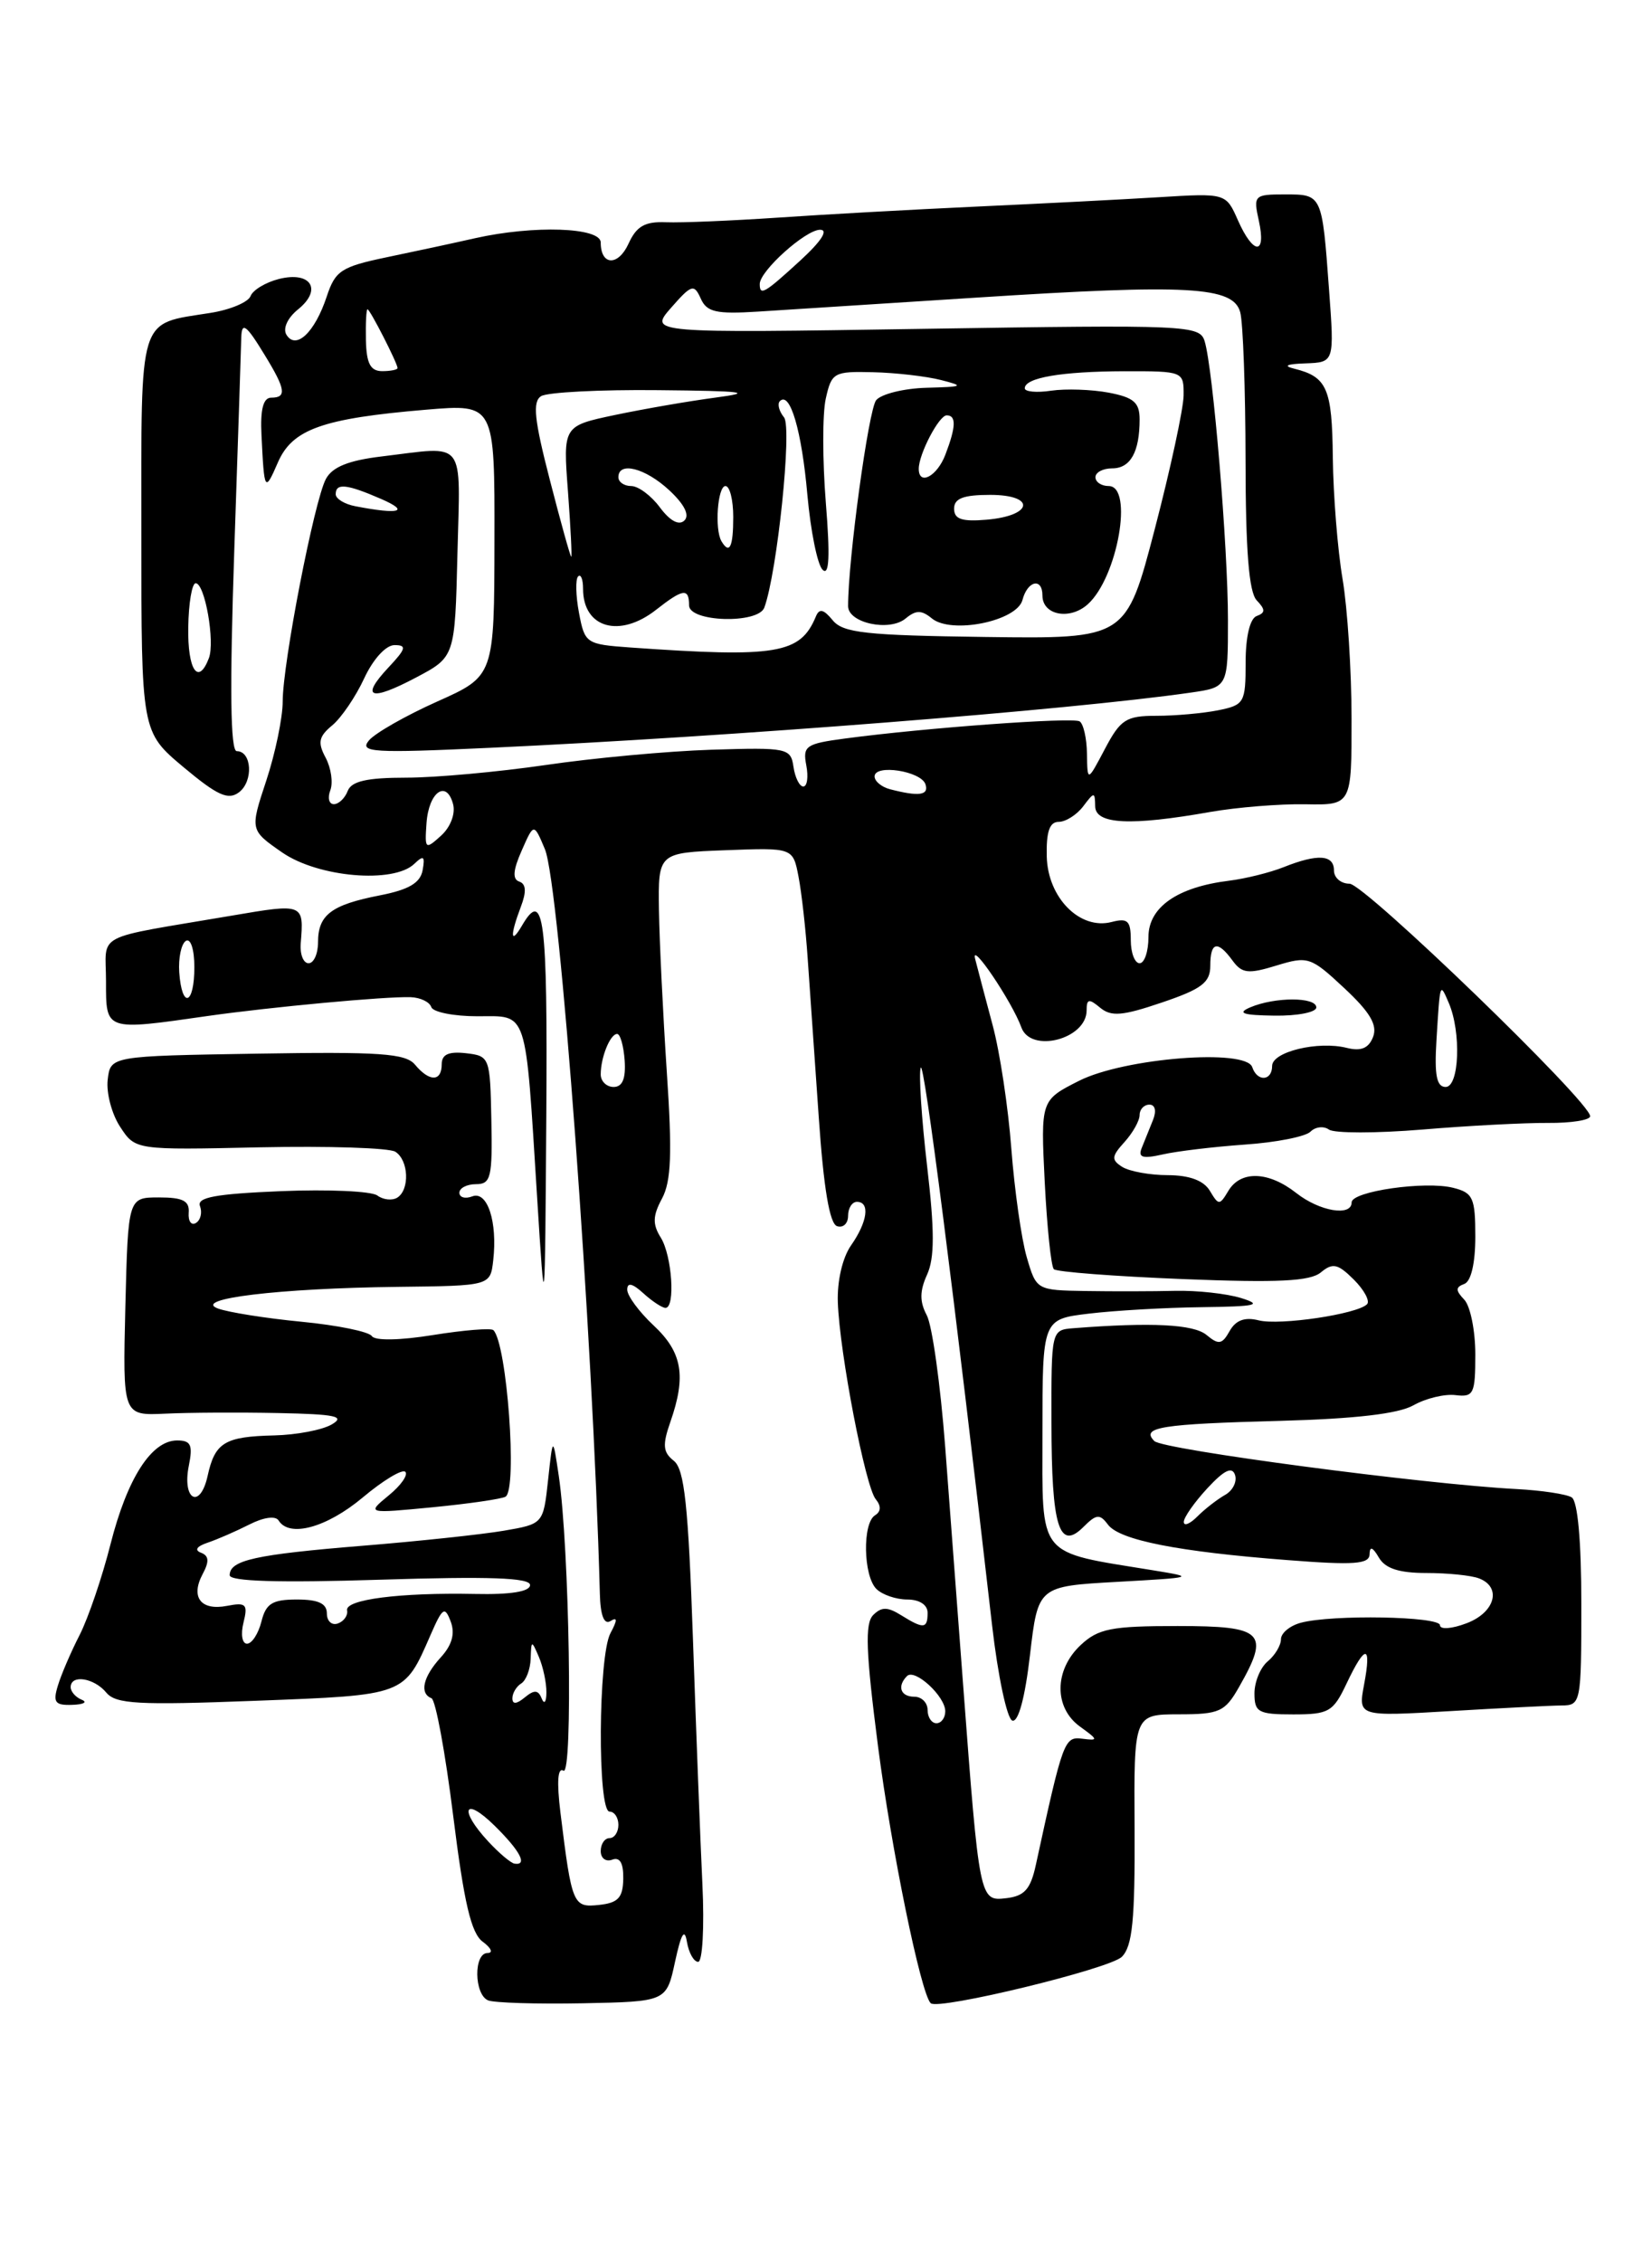 <?xml version="1.0" encoding="UTF-8" standalone="no"?>
<!DOCTYPE svg PUBLIC "-//W3C//DTD SVG 1.1//EN" "http://www.w3.org/Graphics/SVG/1.1/DTD/svg11.dtd" >
<svg xmlns="http://www.w3.org/2000/svg" xmlns:xlink="http://www.w3.org/1999/xlink" version="1.1" viewBox="0 0 187 256">
 <g >
 <path fill="currentColor"
d=" M 76.41 222.00 C 77.11 218.78 77.49 218.14 77.76 219.75 C 77.97 220.99 78.54 222.00 79.03 222.00 C 79.52 222.00 79.74 218.06 79.51 213.25 C 79.28 208.44 78.80 195.95 78.44 185.50 C 77.91 170.34 77.48 166.26 76.27 165.30 C 75.04 164.33 74.97 163.52 75.88 160.91 C 77.70 155.71 77.23 153.02 74.00 150.00 C 72.35 148.46 71.00 146.63 71.00 145.94 C 71.00 145.09 71.58 145.21 72.83 146.35 C 73.83 147.26 74.96 148.00 75.33 148.00 C 76.47 148.00 76.07 142.09 74.80 140.05 C 73.85 138.53 73.88 137.59 74.94 135.62 C 75.98 133.67 76.10 130.49 75.48 121.31 C 75.05 114.81 74.65 106.58 74.59 103.00 C 74.50 96.50 74.50 96.50 82.13 96.21 C 89.76 95.92 89.76 95.92 90.39 99.21 C 90.74 101.02 91.21 105.20 91.43 108.50 C 91.66 111.80 92.22 119.86 92.68 126.42 C 93.23 134.45 93.91 138.48 94.75 138.75 C 95.44 138.98 96.00 138.45 96.00 137.58 C 96.00 136.71 96.45 136.00 97.00 136.00 C 98.51 136.00 98.20 138.26 96.34 140.92 C 95.36 142.32 94.75 144.97 94.84 147.39 C 95.05 153.16 97.96 168.25 99.13 169.65 C 99.76 170.42 99.73 171.05 99.05 171.47 C 97.61 172.36 97.72 178.32 99.20 179.80 C 99.86 180.46 101.44 181.00 102.70 181.00 C 104.08 181.00 105.00 181.60 105.00 182.50 C 105.00 184.32 104.55 184.36 102.01 182.78 C 100.47 181.82 99.79 181.81 98.84 182.76 C 97.89 183.71 98.01 186.93 99.39 197.62 C 100.90 209.30 104.23 225.57 105.35 226.68 C 106.18 227.51 125.64 222.79 126.99 221.43 C 128.19 220.23 128.48 217.25 128.43 206.96 C 128.35 194.00 128.35 194.00 133.43 193.99 C 138.04 193.99 138.66 193.71 140.25 190.91 C 143.78 184.72 143.05 184.00 133.31 184.00 C 125.77 184.00 124.32 184.29 122.31 186.17 C 119.32 188.99 119.29 193.24 122.25 195.38 C 124.33 196.88 124.35 196.99 122.51 196.75 C 120.48 196.49 120.32 196.93 117.26 211.00 C 116.66 213.79 115.97 214.56 113.89 214.80 C 110.88 215.15 110.86 215.07 109.01 190.50 C 108.43 182.80 107.52 170.74 106.99 163.70 C 106.45 156.66 105.52 149.96 104.90 148.82 C 104.09 147.29 104.10 146.09 104.94 144.24 C 105.80 142.35 105.80 139.27 104.94 131.91 C 104.31 126.51 103.99 121.53 104.22 120.83 C 104.58 119.75 108.01 146.49 112.30 183.92 C 112.96 189.65 113.99 194.50 114.59 194.70 C 115.27 194.92 116.03 192.12 116.59 187.28 C 117.50 179.50 117.50 179.50 126.50 179.00 C 135.26 178.51 135.36 178.48 130.50 177.69 C 117.25 175.53 118.00 176.46 118.00 162.10 C 118.00 149.28 118.00 149.28 123.25 148.65 C 126.14 148.30 131.88 147.97 136.00 147.92 C 142.21 147.84 142.99 147.67 140.50 146.89 C 138.85 146.38 135.47 146.01 133.00 146.07 C 130.53 146.13 125.98 146.14 122.91 146.09 C 117.33 146.00 117.31 145.99 116.22 142.25 C 115.62 140.19 114.84 134.68 114.48 130.00 C 114.13 125.33 113.18 119.03 112.36 116.00 C 111.55 112.97 110.66 109.60 110.38 108.50 C 109.83 106.34 114.57 113.37 115.61 116.25 C 116.67 119.23 123.00 117.59 123.00 114.34 C 123.00 113.03 123.26 112.97 124.53 114.03 C 125.79 115.07 127.06 114.96 131.53 113.44 C 136.03 111.92 137.00 111.18 137.00 109.29 C 137.00 106.57 137.82 106.37 139.52 108.70 C 140.59 110.16 141.30 110.24 144.49 109.26 C 148.06 108.17 148.37 108.27 152.17 111.82 C 155.08 114.53 155.94 115.99 155.43 117.33 C 154.93 118.62 154.08 118.98 152.46 118.58 C 149.19 117.76 144.00 119.02 144.00 120.62 C 144.00 122.34 142.31 122.44 141.75 120.76 C 141.04 118.63 127.28 119.72 122.15 122.30 C 117.80 124.50 117.80 124.50 118.26 133.78 C 118.52 138.88 118.98 143.31 119.29 143.62 C 119.60 143.93 126.17 144.43 133.89 144.74 C 144.69 145.17 148.31 144.99 149.52 143.98 C 150.86 142.87 151.44 143.00 153.25 144.80 C 154.43 145.98 155.10 147.24 154.74 147.59 C 153.62 148.71 144.88 150.01 142.48 149.41 C 140.90 149.01 139.88 149.39 139.19 150.62 C 138.34 152.14 137.95 152.21 136.57 151.06 C 135.11 149.85 130.36 149.61 121.50 150.30 C 119.00 150.50 119.00 150.51 119.02 161.00 C 119.03 172.77 119.88 175.54 122.64 172.79 C 124.11 171.32 124.49 171.29 125.42 172.53 C 126.73 174.28 133.36 175.59 145.75 176.54 C 153.28 177.13 155.01 177.00 155.03 175.88 C 155.05 174.94 155.38 175.05 156.08 176.25 C 156.80 177.49 158.36 178.00 161.47 178.00 C 163.87 178.00 166.55 178.27 167.42 178.61 C 170.03 179.61 169.23 182.48 166.00 183.69 C 164.35 184.32 163.00 184.42 163.00 183.91 C 163.00 182.90 150.79 182.68 147.25 183.63 C 146.01 183.96 145.00 184.80 145.00 185.49 C 145.00 186.19 144.32 187.32 143.50 188.00 C 142.68 188.68 142.00 190.31 142.00 191.62 C 142.00 193.76 142.43 194.00 146.39 194.00 C 150.42 194.00 150.91 193.72 152.43 190.50 C 154.56 186.01 155.27 186.05 154.41 190.62 C 153.73 194.24 153.73 194.24 164.12 193.63 C 169.83 193.29 175.51 193.00 176.75 192.99 C 178.95 192.98 179.00 192.73 179.00 181.55 C 179.00 174.35 178.59 169.87 177.91 169.44 C 177.30 169.07 174.49 168.65 171.66 168.50 C 161.23 167.96 131.64 164.04 130.67 163.07 C 129.10 161.50 131.37 161.14 145.00 160.78 C 153.43 160.55 158.31 159.98 160.00 159.02 C 161.38 158.24 163.51 157.72 164.75 157.87 C 166.81 158.12 167.00 157.74 167.00 153.27 C 167.00 150.59 166.44 147.80 165.75 147.07 C 164.75 146.02 164.75 145.66 165.75 145.29 C 166.52 145.01 167.00 142.94 167.00 139.94 C 167.00 135.54 166.74 134.97 164.49 134.41 C 161.32 133.61 153.00 134.81 153.00 136.06 C 153.00 137.69 149.37 137.08 146.73 135.00 C 143.59 132.53 140.44 132.43 139.05 134.75 C 138.05 136.42 137.95 136.42 136.95 134.75 C 136.26 133.59 134.65 132.99 132.20 132.98 C 130.17 132.98 127.84 132.55 127.04 132.05 C 125.78 131.25 125.81 130.86 127.29 129.23 C 128.23 128.19 129.00 126.82 129.00 126.17 C 129.00 125.53 129.50 125.00 130.11 125.00 C 130.76 125.00 130.93 125.71 130.51 126.75 C 130.12 127.71 129.55 129.13 129.24 129.90 C 128.80 130.98 129.32 131.15 131.59 130.64 C 133.19 130.27 137.39 129.77 140.91 129.52 C 144.44 129.28 147.78 128.62 148.34 128.06 C 148.90 127.50 149.84 127.40 150.43 127.82 C 151.02 128.25 155.78 128.25 161.00 127.82 C 166.22 127.38 172.64 127.05 175.25 127.07 C 177.86 127.09 180.00 126.75 180.00 126.31 C 180.00 124.68 154.45 100.00 152.76 100.00 C 151.79 100.00 151.00 99.33 151.00 98.50 C 151.00 96.71 149.16 96.59 145.32 98.12 C 143.77 98.74 140.98 99.43 139.13 99.66 C 133.27 100.38 130.00 102.66 130.00 106.03 C 130.00 107.66 129.55 109.00 129.00 109.00 C 128.45 109.00 128.00 107.82 128.00 106.38 C 128.00 104.19 127.65 103.86 125.84 104.33 C 122.25 105.27 118.61 101.60 118.49 96.94 C 118.42 94.13 118.80 93.00 119.84 93.00 C 120.63 93.00 121.88 92.21 122.61 91.25 C 123.87 89.58 123.94 89.58 123.97 91.25 C 124.01 93.28 127.97 93.48 137.00 91.88 C 140.03 91.35 144.86 90.96 147.75 91.01 C 153.00 91.11 153.00 91.11 152.99 81.31 C 152.99 75.91 152.53 68.80 151.97 65.50 C 151.41 62.20 150.92 56.03 150.87 51.79 C 150.79 43.94 150.22 42.64 146.50 41.72 C 145.20 41.40 145.64 41.19 147.77 41.12 C 151.05 41.00 151.05 41.00 150.44 32.75 C 149.65 21.97 149.66 22.00 145.45 22.00 C 141.96 22.00 141.86 22.10 142.50 25.00 C 143.36 28.91 141.87 28.86 140.13 24.93 C 138.77 21.85 138.77 21.85 131.13 22.32 C 126.93 22.58 117.65 23.05 110.50 23.38 C 103.35 23.71 93.22 24.27 88.00 24.63 C 82.78 24.98 77.11 25.22 75.40 25.15 C 73.00 25.05 72.05 25.59 71.15 27.57 C 69.97 30.15 68.00 30.07 68.00 27.44 C 68.00 25.72 60.43 25.46 53.76 26.96 C 51.42 27.49 46.92 28.46 43.78 29.11 C 38.61 30.19 37.95 30.63 36.98 33.57 C 35.64 37.61 33.51 39.63 32.43 37.89 C 31.99 37.18 32.54 35.98 33.75 35.00 C 36.52 32.76 35.19 30.66 31.57 31.57 C 30.07 31.95 28.62 32.82 28.36 33.51 C 28.09 34.20 26.05 35.06 23.81 35.41 C 15.56 36.73 16.00 35.32 16.00 60.44 C 16.00 82.81 16.00 82.81 20.77 86.81 C 24.62 90.03 25.84 90.58 27.06 89.65 C 28.70 88.40 28.51 85.00 26.80 85.00 C 26.08 85.00 25.99 77.94 26.52 62.25 C 26.94 49.74 27.30 38.94 27.31 38.25 C 27.35 36.34 27.86 36.71 30.01 40.25 C 32.34 44.06 32.47 45.00 30.70 45.00 C 29.80 45.00 29.45 46.32 29.60 49.25 C 29.91 55.64 29.97 55.75 31.46 52.32 C 33.10 48.56 36.52 47.35 48.25 46.36 C 56.00 45.71 56.00 45.71 55.97 61.11 C 55.95 76.50 55.95 76.50 49.48 79.39 C 45.93 80.98 42.45 82.96 41.76 83.79 C 40.64 85.14 42.15 85.24 55.50 84.62 C 82.72 83.36 121.12 80.34 134.75 78.38 C 139.00 77.77 139.00 77.77 139.00 70.14 C 139.00 61.88 137.31 41.68 136.36 38.61 C 135.80 36.80 134.52 36.74 104.61 37.21 C 73.45 37.70 73.45 37.70 75.97 34.82 C 78.28 32.19 78.56 32.10 79.32 33.78 C 80.00 35.32 81.06 35.56 85.82 35.26 C 88.94 35.06 100.05 34.35 110.50 33.68 C 134.54 32.13 139.61 32.41 140.39 35.34 C 140.71 36.53 140.98 44.05 140.99 52.05 C 141.00 62.30 141.37 66.99 142.25 67.93 C 143.25 68.98 143.25 69.34 142.25 69.71 C 141.49 69.99 141.00 72.04 141.00 74.96 C 141.00 79.53 140.85 79.78 137.87 80.38 C 136.16 80.72 133.02 81.00 130.90 81.00 C 127.47 81.00 126.83 81.41 125.07 84.75 C 123.09 88.50 123.09 88.50 123.04 85.31 C 123.02 83.55 122.64 81.90 122.21 81.63 C 121.42 81.14 104.71 82.36 95.65 83.57 C 91.21 84.16 90.85 84.41 91.27 86.61 C 91.52 87.92 91.37 89.00 90.93 89.00 C 90.50 89.00 90.00 88.00 89.82 86.78 C 89.51 84.65 89.14 84.57 80.50 84.84 C 75.55 85.00 67.12 85.78 61.76 86.57 C 56.40 87.35 49.30 88.00 45.98 88.00 C 41.53 88.00 39.79 88.40 39.36 89.50 C 39.05 90.32 38.34 91.00 37.79 91.00 C 37.24 91.00 37.06 90.29 37.39 89.43 C 37.72 88.56 37.48 86.91 36.86 85.74 C 35.94 84.02 36.07 83.35 37.62 82.07 C 38.65 81.21 40.28 78.81 41.23 76.75 C 42.24 74.58 43.68 73.00 44.66 73.00 C 46.07 73.00 45.96 73.41 44.00 75.50 C 40.73 78.98 41.89 79.42 47.09 76.67 C 51.50 74.34 51.50 74.34 51.78 62.67 C 52.10 49.50 52.87 50.49 43.21 51.65 C 39.45 52.10 37.62 52.84 36.89 54.20 C 35.57 56.66 32.00 75.06 32.00 79.38 C 32.00 81.20 31.17 85.22 30.15 88.31 C 28.29 93.93 28.29 93.93 31.95 96.47 C 36.02 99.28 44.54 100.02 46.90 97.75 C 47.95 96.74 48.13 96.88 47.84 98.47 C 47.58 99.91 46.28 100.68 42.99 101.32 C 37.50 102.39 36.00 103.53 36.00 106.62 C 36.00 107.93 35.52 109.00 34.93 109.00 C 34.34 109.00 33.94 107.99 34.04 106.75 C 34.41 102.23 34.39 102.22 26.25 103.61 C 10.31 106.32 12.00 105.44 12.00 111.05 C 12.00 116.69 11.85 116.64 23.50 114.97 C 30.66 113.95 43.70 112.74 46.49 112.84 C 47.58 112.88 48.63 113.38 48.82 113.96 C 49.01 114.53 51.36 115.00 54.04 115.00 C 59.81 115.00 59.44 113.87 60.80 135.50 C 61.68 149.50 61.68 149.50 61.84 126.25 C 61.99 103.79 61.57 100.48 59.08 104.75 C 57.78 106.97 57.72 105.88 58.95 102.63 C 59.61 100.91 59.55 100.02 58.78 99.76 C 57.99 99.50 58.07 98.47 59.05 96.26 C 60.43 93.12 60.43 93.12 61.68 96.09 C 63.35 100.06 67.12 151.11 67.90 180.31 C 67.96 182.81 68.38 183.88 69.10 183.44 C 69.90 182.94 69.90 183.32 69.10 184.81 C 67.71 187.41 67.62 205.00 69.00 205.00 C 69.55 205.00 70.00 205.68 70.00 206.50 C 70.00 207.32 69.55 208.00 69.00 208.00 C 68.45 208.00 68.00 208.66 68.00 209.47 C 68.00 210.28 68.58 210.71 69.30 210.44 C 70.17 210.11 70.58 210.82 70.55 212.61 C 70.51 214.75 69.97 215.33 67.81 215.56 C 64.86 215.88 64.73 215.57 63.44 205.12 C 63.01 201.61 63.13 199.96 63.78 200.37 C 64.87 201.04 64.46 175.15 63.25 167.00 C 62.58 162.50 62.58 162.50 62.04 167.48 C 61.50 172.45 61.50 172.45 57.00 173.22 C 54.52 173.64 47.33 174.41 41.00 174.92 C 28.89 175.91 26.00 176.55 26.00 178.25 C 26.00 178.95 31.56 179.12 43.00 178.76 C 55.36 178.37 60.00 178.53 60.00 179.36 C 60.00 180.10 57.83 180.46 53.75 180.37 C 45.26 180.20 39.03 181.00 39.29 182.23 C 39.40 182.79 38.94 183.46 38.25 183.71 C 37.56 183.96 37.00 183.45 37.00 182.58 C 37.00 181.45 36.04 181.00 33.61 181.00 C 30.82 181.00 30.10 181.45 29.59 183.50 C 29.24 184.88 28.51 186.00 27.96 186.00 C 27.41 186.00 27.23 184.94 27.56 183.62 C 28.08 181.53 27.86 181.30 25.69 181.72 C 22.72 182.29 21.54 180.73 22.95 178.10 C 23.71 176.68 23.65 176.04 22.74 175.70 C 21.98 175.41 22.27 174.98 23.50 174.57 C 24.60 174.20 26.73 173.27 28.23 172.51 C 29.84 171.69 31.19 171.50 31.54 172.06 C 32.75 174.02 36.97 172.87 41.04 169.47 C 43.36 167.52 45.54 166.21 45.88 166.55 C 46.22 166.89 45.38 168.10 44.00 169.22 C 41.50 171.28 41.50 171.28 48.98 170.56 C 53.09 170.16 56.81 169.62 57.23 169.36 C 58.59 168.51 57.39 152.05 55.85 150.52 C 55.59 150.26 52.52 150.51 49.03 151.07 C 45.26 151.68 42.44 151.73 42.09 151.19 C 41.76 150.69 38.19 149.96 34.15 149.57 C 30.10 149.18 25.84 148.50 24.67 148.07 C 21.69 146.97 31.55 145.78 45.00 145.62 C 55.50 145.50 55.50 145.50 55.83 142.63 C 56.33 138.26 55.17 134.72 53.46 135.38 C 52.66 135.69 52.00 135.50 52.00 134.97 C 52.00 134.44 52.85 134.00 53.88 134.00 C 55.57 134.00 55.75 133.23 55.62 126.75 C 55.48 119.63 55.43 119.49 52.74 119.18 C 50.78 118.96 50.00 119.32 50.00 120.43 C 50.00 122.42 48.61 122.44 46.98 120.48 C 45.92 119.20 43.00 119.00 29.11 119.23 C 12.50 119.50 12.50 119.50 12.19 122.19 C 12.02 123.67 12.65 126.07 13.60 127.51 C 15.32 130.14 15.32 130.14 29.41 129.83 C 37.16 129.67 44.06 129.89 44.75 130.33 C 46.27 131.29 46.40 134.64 44.96 135.53 C 44.38 135.88 43.37 135.77 42.71 135.28 C 42.04 134.79 37.14 134.57 31.82 134.79 C 24.38 135.10 22.25 135.49 22.64 136.49 C 22.91 137.21 22.71 138.06 22.18 138.39 C 21.66 138.71 21.29 138.20 21.36 137.24 C 21.47 135.89 20.71 135.50 18.00 135.50 C 14.50 135.50 14.50 135.50 14.19 147.85 C 13.89 160.19 13.89 160.19 18.69 159.97 C 21.34 159.84 27.10 159.81 31.50 159.90 C 37.99 160.03 39.13 160.27 37.55 161.19 C 36.47 161.82 33.55 162.37 31.05 162.43 C 25.42 162.56 24.33 163.23 23.50 167.02 C 22.65 170.85 20.60 169.74 21.37 165.88 C 21.85 163.51 21.61 163.00 20.05 163.00 C 17.15 163.00 14.41 167.26 12.51 174.74 C 11.57 178.46 10.00 183.07 9.02 185.00 C 8.03 186.93 6.92 189.51 6.55 190.75 C 5.97 192.64 6.23 192.99 8.18 192.92 C 9.46 192.88 9.94 192.62 9.25 192.34 C 8.56 192.06 8.00 191.42 8.00 190.92 C 8.00 189.45 10.64 189.86 12.03 191.53 C 13.11 192.83 15.61 192.97 28.90 192.46 C 45.98 191.81 45.73 191.90 48.74 185.00 C 50.10 181.89 50.35 181.72 51.02 183.50 C 51.53 184.86 51.17 186.16 49.88 187.56 C 47.88 189.76 47.46 191.62 48.84 192.17 C 49.31 192.35 50.41 198.34 51.30 205.48 C 52.53 215.34 53.33 218.77 54.65 219.73 C 55.60 220.43 55.85 221.00 55.19 221.00 C 53.60 221.00 53.66 225.69 55.25 226.36 C 55.94 226.64 60.76 226.79 65.97 226.69 C 75.44 226.50 75.44 226.50 76.41 222.00 Z  M 149.00 114.00 C 149.00 112.80 144.30 112.80 141.50 114.00 C 140.00 114.65 140.68 114.88 144.25 114.93 C 146.86 114.97 149.00 114.55 149.00 114.00 Z  M 55.25 208.36 C 51.90 204.74 52.53 203.20 55.97 206.58 C 58.87 209.43 59.76 211.11 58.25 210.89 C 57.84 210.84 56.49 209.70 55.25 208.36 Z  M 105.00 193.50 C 105.00 192.68 104.33 192.00 103.50 192.00 C 101.94 192.00 101.52 190.82 102.67 189.66 C 103.56 188.78 107.00 191.95 107.00 193.65 C 107.00 194.39 106.55 195.00 106.00 195.00 C 105.45 195.00 105.00 194.32 105.00 193.50 Z  M 58.00 192.18 C 58.00 191.60 58.45 190.84 59.00 190.50 C 59.55 190.16 60.03 188.90 60.07 187.69 C 60.14 185.58 60.17 185.57 61.00 187.50 C 61.47 188.60 61.86 190.40 61.85 191.50 C 61.85 192.60 61.61 192.92 61.32 192.21 C 60.93 191.22 60.48 191.19 59.40 192.08 C 58.47 192.85 58.00 192.88 58.00 192.18 Z  M 134.00 172.22 C 134.00 171.71 135.20 170.00 136.67 168.41 C 138.58 166.35 139.47 165.92 139.80 166.90 C 140.05 167.66 139.55 168.67 138.68 169.16 C 137.81 169.65 136.40 170.74 135.55 171.59 C 134.70 172.45 134.00 172.73 134.00 172.22 Z  M 68.00 121.58 C 68.00 119.64 69.07 117.00 69.86 117.00 C 70.21 117.00 70.59 118.35 70.71 120.00 C 70.85 122.06 70.46 123.00 69.46 123.00 C 68.66 123.00 68.00 122.36 68.00 121.58 Z  M 162.60 117.75 C 163.01 111.06 162.98 111.13 164.00 113.50 C 165.42 116.81 165.19 123.00 163.64 123.00 C 162.62 123.00 162.36 121.67 162.60 117.75 Z  M 20.29 110.03 C 20.18 108.40 20.52 106.80 21.04 106.47 C 21.58 106.14 22.00 107.43 22.00 109.44 C 22.00 113.73 20.59 114.22 20.29 110.03 Z  M 48.28 93.14 C 48.53 89.61 50.55 88.18 51.29 91.01 C 51.57 92.08 50.99 93.61 49.92 94.57 C 48.14 96.18 48.07 96.12 48.28 93.14 Z  M 100.75 89.31 C 99.79 89.06 99.00 88.41 99.00 87.86 C 99.00 86.44 104.26 87.25 104.76 88.75 C 105.17 90.00 104.02 90.16 100.75 89.31 Z  M 21.31 71.00 C 21.35 68.25 21.73 66.00 22.15 66.00 C 23.19 66.00 24.36 72.63 23.64 74.49 C 22.44 77.62 21.23 75.82 21.31 71.00 Z  M 71.35 73.27 C 66.34 72.91 66.19 72.81 65.54 69.35 C 65.17 67.39 65.13 65.54 65.44 65.23 C 65.75 64.92 66.00 65.55 66.00 66.63 C 66.00 71.07 70.14 72.25 74.27 69.00 C 77.32 66.61 78.00 66.51 78.00 68.50 C 78.00 70.40 85.83 70.63 86.52 68.75 C 87.98 64.75 89.68 48.38 88.75 47.23 C 88.18 46.53 87.97 45.70 88.28 45.39 C 89.43 44.24 90.75 48.73 91.39 55.98 C 91.76 60.09 92.53 63.92 93.12 64.48 C 93.87 65.20 93.97 62.95 93.48 56.88 C 93.10 52.14 93.09 46.85 93.47 45.13 C 94.13 42.15 94.38 42.01 98.83 42.12 C 101.40 42.18 104.85 42.58 106.50 43.00 C 109.21 43.69 109.05 43.77 104.87 43.88 C 102.33 43.95 99.77 44.58 99.18 45.28 C 98.32 46.32 96.00 63.29 96.00 68.59 C 96.00 70.50 100.68 71.51 102.51 69.99 C 103.68 69.02 104.31 69.02 105.47 69.97 C 107.67 71.80 115.11 70.30 115.74 67.89 C 116.31 65.70 118.00 65.33 118.00 67.39 C 118.00 69.62 121.11 70.21 123.14 68.37 C 126.51 65.33 128.33 55.00 125.50 55.00 C 124.67 55.00 124.00 54.55 124.00 54.00 C 124.00 53.45 124.85 53.00 125.89 53.00 C 127.96 53.00 129.00 51.15 129.00 47.46 C 129.00 45.54 128.33 44.97 125.49 44.43 C 123.56 44.07 120.64 43.97 118.99 44.21 C 117.35 44.46 116.00 44.33 116.00 43.94 C 116.00 42.74 120.18 42.03 127.25 42.01 C 133.96 42.00 134.00 42.02 133.98 44.75 C 133.96 46.26 132.49 53.08 130.71 59.89 C 127.47 72.29 127.47 72.29 111.55 72.08 C 97.99 71.90 95.42 71.62 94.25 70.18 C 93.22 68.93 92.74 68.82 92.35 69.77 C 90.59 74.00 87.94 74.44 71.35 73.27 Z  M 62.24 54.31 C 60.48 47.51 60.26 45.45 61.25 44.83 C 61.94 44.39 67.90 44.08 74.50 44.15 C 84.23 44.24 85.46 44.40 81.00 44.99 C 77.97 45.39 72.85 46.28 69.61 46.96 C 63.73 48.20 63.73 48.20 64.29 55.60 C 64.59 59.67 64.76 63.00 64.66 63.00 C 64.56 63.00 63.47 59.09 62.24 54.31 Z  M 81.67 61.25 C 80.87 59.91 81.23 55.00 82.12 55.00 C 82.61 55.00 83.00 56.58 83.00 58.50 C 83.00 61.91 82.58 62.78 81.67 61.25 Z  M 74.70 57.42 C 73.72 56.09 72.25 55.00 71.45 55.00 C 70.65 55.00 70.00 54.55 70.00 54.00 C 70.00 52.18 73.05 52.96 75.76 55.48 C 77.47 57.07 78.09 58.30 77.47 58.90 C 76.86 59.50 75.84 58.95 74.70 57.42 Z  M 108.00 57.56 C 108.00 56.40 109.05 56.00 112.08 56.00 C 117.29 56.00 116.95 58.36 111.67 58.81 C 108.88 59.05 108.00 58.75 108.00 57.56 Z  M 40.25 57.29 C 39.01 57.06 38.00 56.44 38.00 55.93 C 38.00 54.64 39.23 54.76 43.14 56.46 C 46.45 57.90 45.23 58.25 40.25 57.29 Z  M 104.00 53.05 C 104.00 51.38 106.29 47.00 107.16 47.00 C 108.26 47.00 108.22 48.29 107.02 51.43 C 106.09 53.90 104.00 55.01 104.00 53.05 Z  M 41.42 38.50 C 41.38 36.57 41.46 35.00 41.60 35.00 C 41.88 35.00 45.00 41.11 45.00 41.65 C 45.00 41.84 44.21 42.00 43.25 42.00 C 41.93 41.99 41.48 41.13 41.42 38.50 Z  M 86.00 32.14 C 86.00 30.66 91.19 26.00 92.83 26.00 C 93.81 26.00 92.97 27.30 90.57 29.50 C 86.52 33.21 86.00 33.51 86.00 32.14 Z "/>
</g>
</svg>